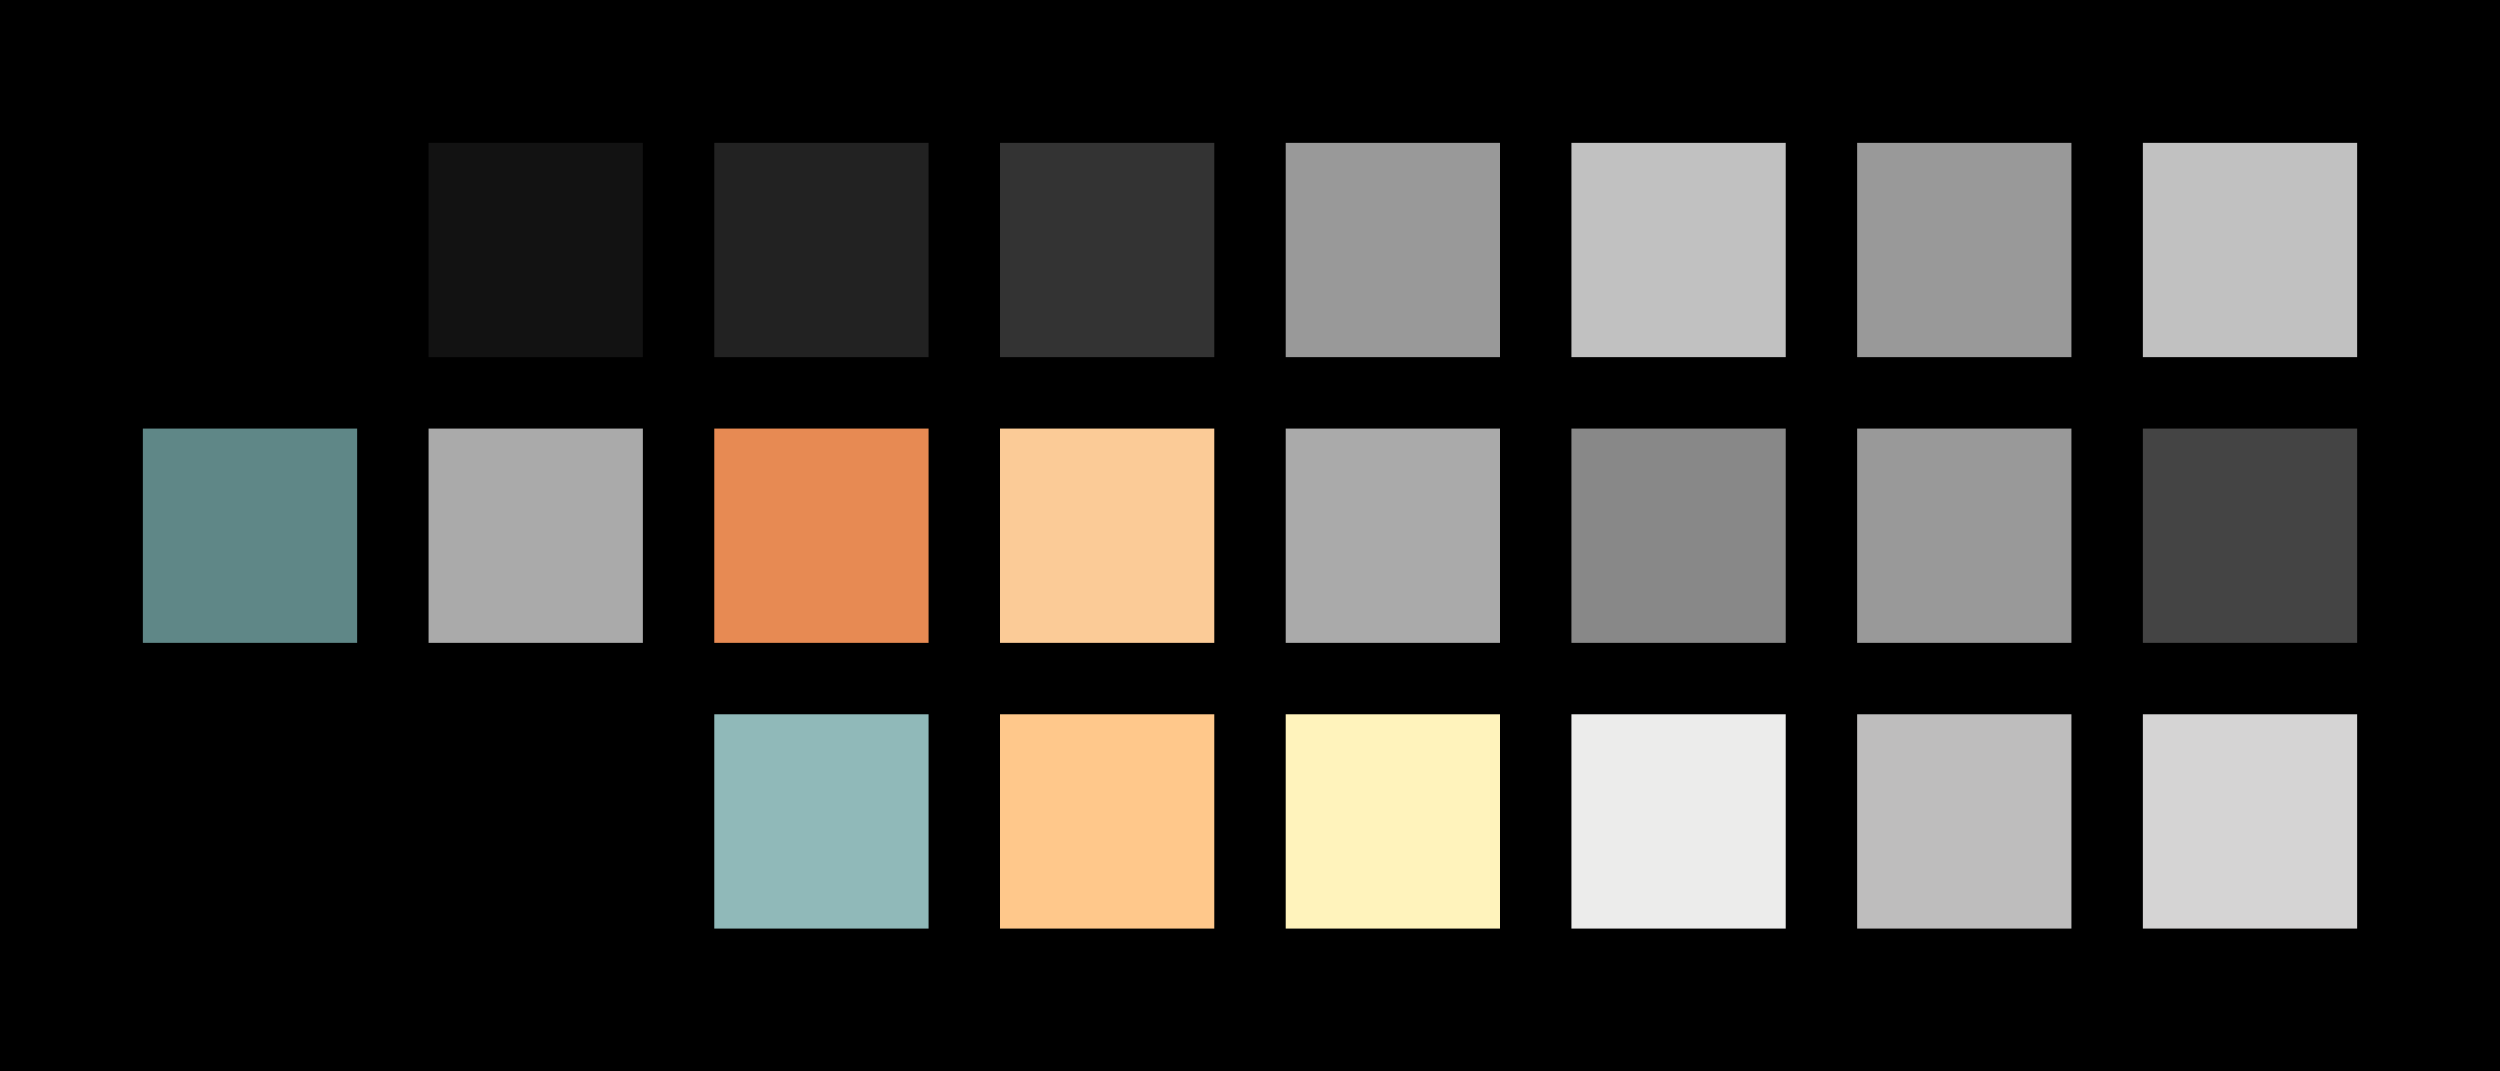 <?xml version="1.0" encoding="UTF-8" ?>
<svg width="525" height="225" xmlns="http://www.w3.org/2000/svg">
<rect x="0" y="0" width="525" height="225" style="fill:#000000" />
<rect x="30" y="30" width="45" height="45" style="fill:#000000" />
<rect x="90" y="30" width="45" height="45" style="fill:#121212" />
<rect x="150" y="30" width="45" height="45" style="fill:#222222" />
<rect x="210" y="30" width="45" height="45" style="fill:#333333" />
<rect x="270" y="30" width="45" height="45" style="fill:#999999" />
<rect x="330" y="30" width="45" height="45" style="fill:#c1c1c1" />
<rect x="390" y="30" width="45" height="45" style="fill:#999999" />
<rect x="450" y="30" width="45" height="45" style="fill:#c1c1c1" />
<rect x="30" y="90" width="45" height="45" style="fill:#5f8787" />
<rect x="90" y="90" width="45" height="45" style="fill:#aaaaaa" />
<rect x="150" y="90" width="45" height="45" style="fill:#e78a53" />
<rect x="210" y="90" width="45" height="45" style="fill:#fbcb97" />
<rect x="270" y="90" width="45" height="45" style="fill:#aaaaaa" />
<rect x="330" y="90" width="45" height="45" style="fill:#888888" />
<rect x="390" y="90" width="45" height="45" style="fill:#999999" />
<rect x="450" y="90" width="45" height="45" style="fill:#444444" />
<rect x="30" y="150" width="45" height="45" style="fill:#000000" />
<rect x="90" y="150" width="45" height="45" style="fill:#000000" />
<rect x="150" y="150" width="45" height="45" style="fill:#90b9b9" />
<rect x="210" y="150" width="45" height="45" style="fill:#ffc88b" />
<rect x="270" y="150" width="45" height="45" style="fill:#fff3bc" />
<rect x="330" y="150" width="45" height="45" style="fill:#ececeb" />
<rect x="390" y="150" width="45" height="45" style="fill:#bebdbd" />
<rect x="450" y="150" width="45" height="45" style="fill:#d5d4d4" />
</svg>
